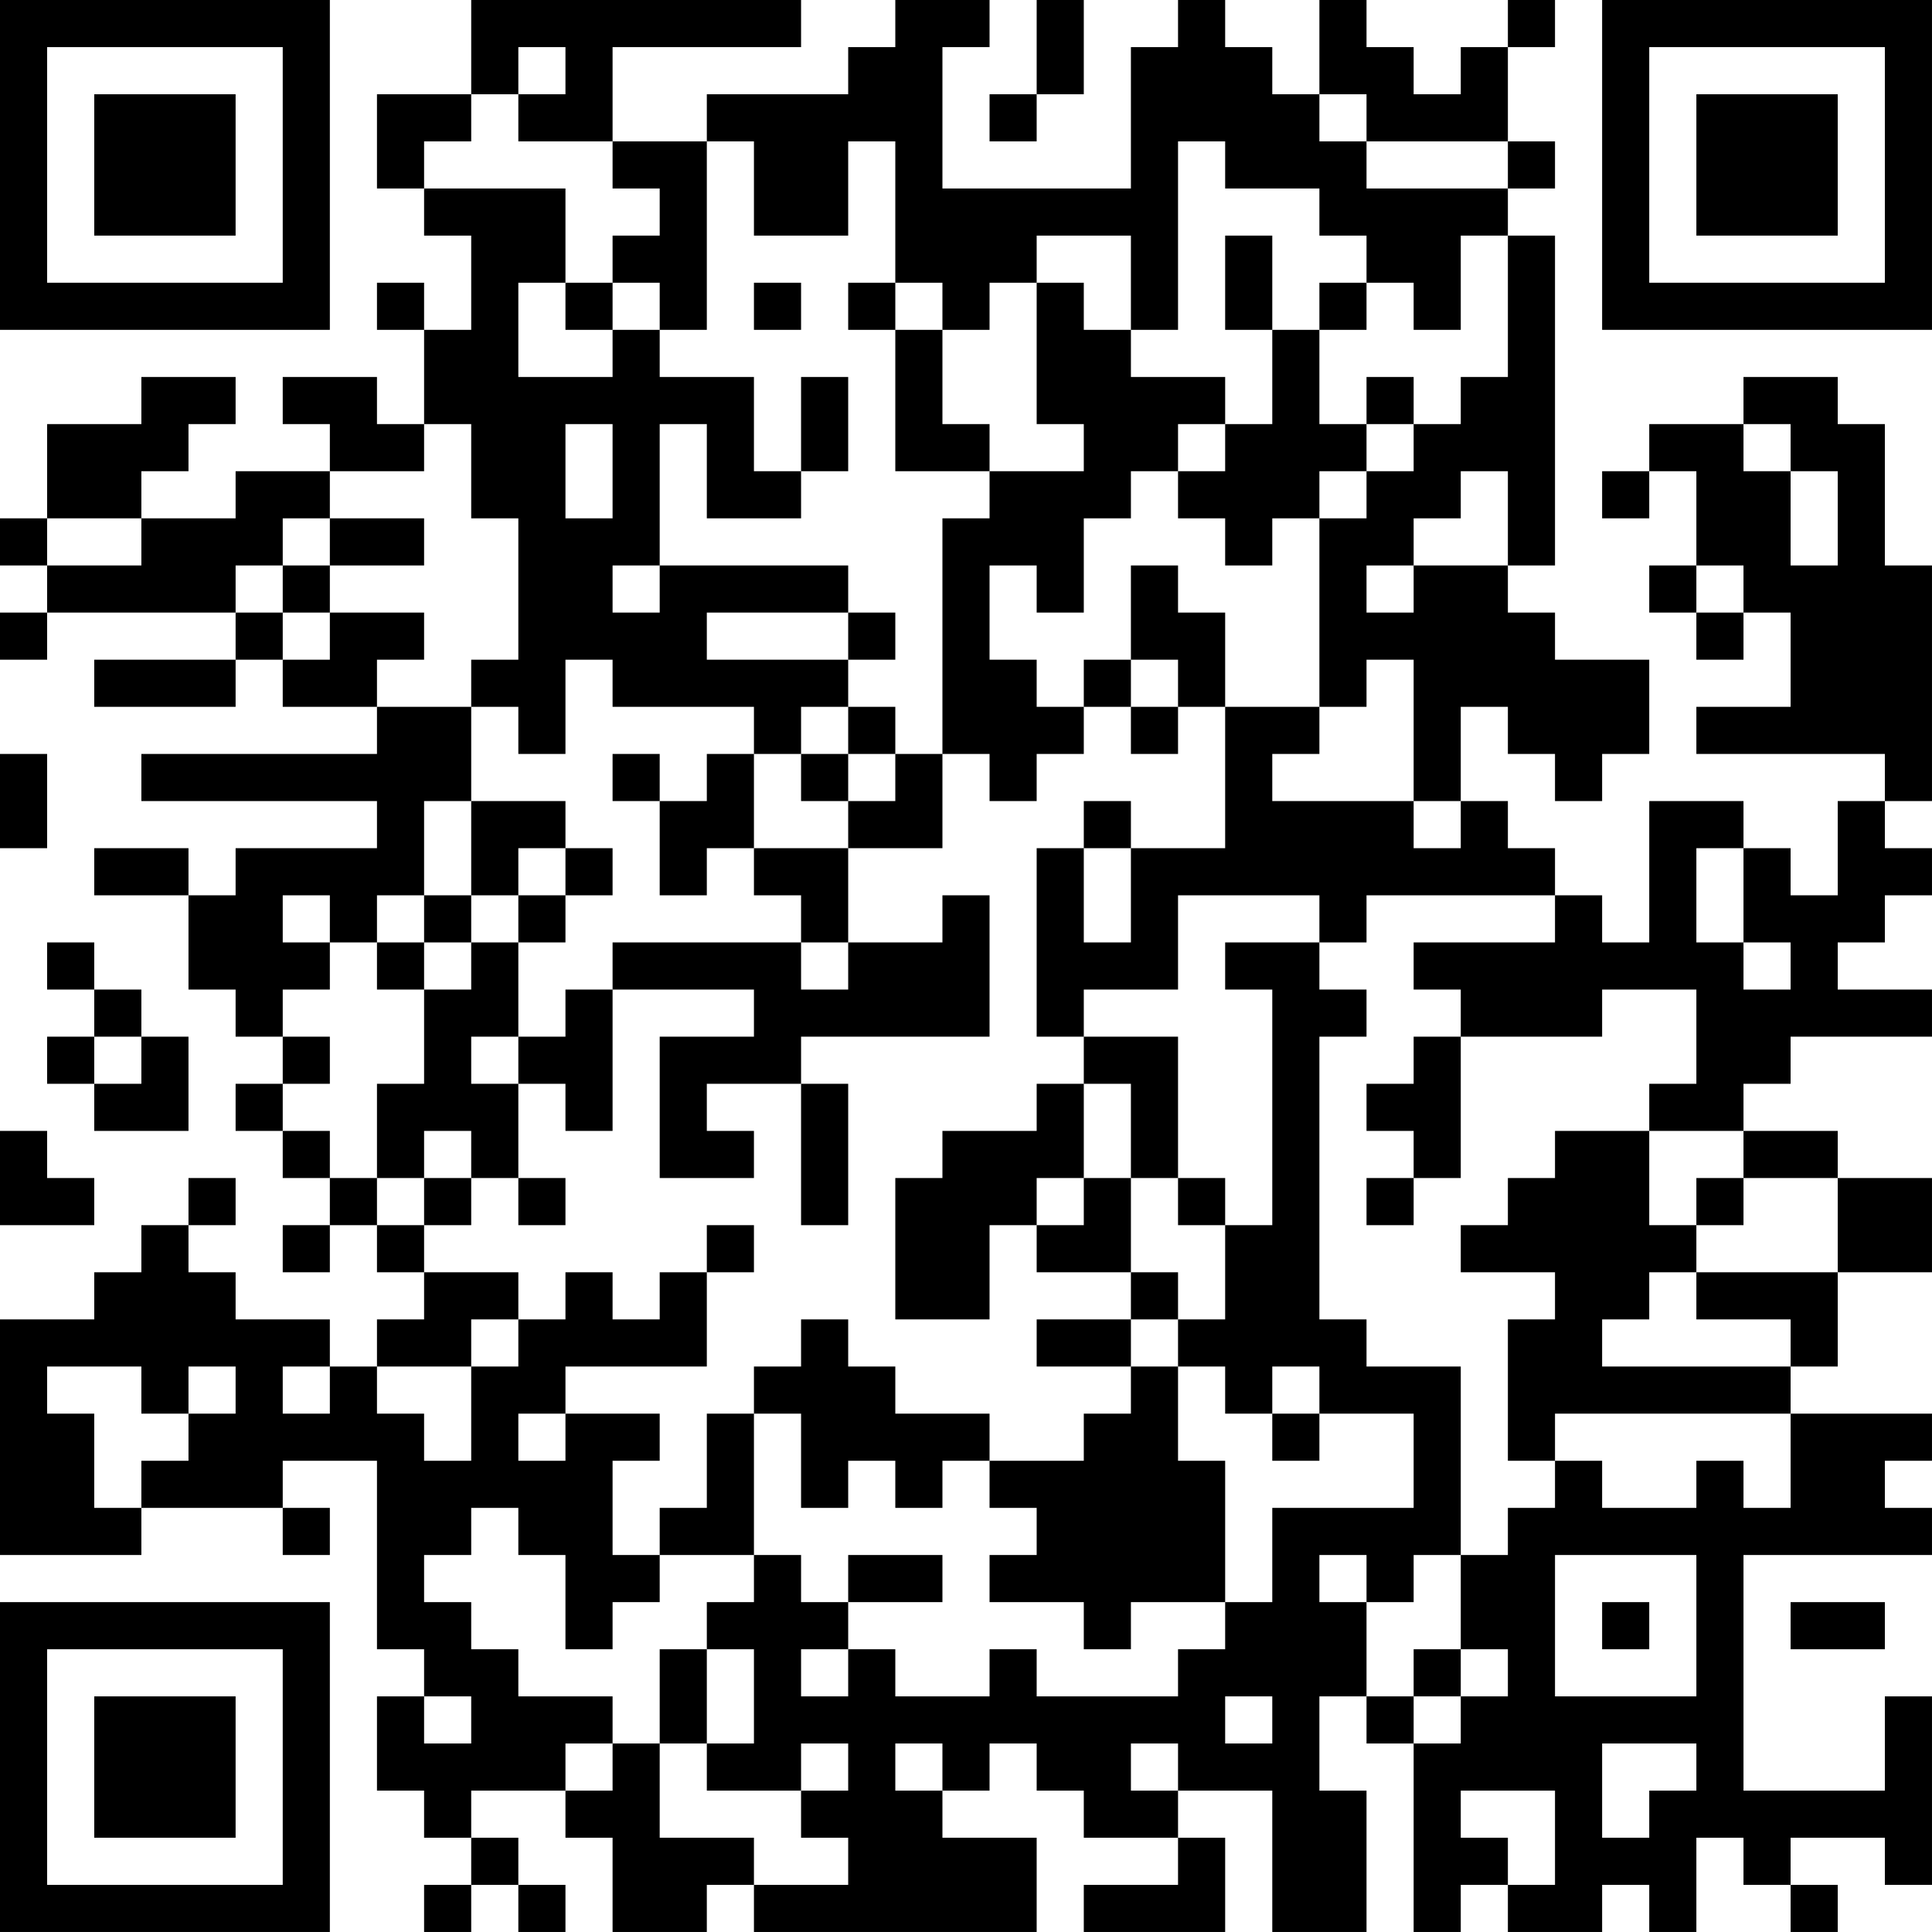 <?xml version="1.0" encoding="UTF-8"?>
<svg xmlns="http://www.w3.org/2000/svg" version="1.1" width="200" height="200" viewBox="0 0 200 200"><rect x="0" y="0" width="200" height="200" fill="#ffffff"/><g transform="scale(4.878)"><g transform="translate(0,0)"><path fill-rule="evenodd" d="M10 0L10 2L8 2L8 4L9 4L9 5L10 5L10 7L9 7L9 6L8 6L8 7L9 7L9 9L8 9L8 8L6 8L6 9L7 9L7 10L5 10L5 11L3 11L3 10L4 10L4 9L5 9L5 8L3 8L3 9L1 9L1 11L0 11L0 12L1 12L1 13L0 13L0 14L1 14L1 13L5 13L5 14L2 14L2 15L5 15L5 14L6 14L6 15L8 15L8 16L3 16L3 17L8 17L8 18L5 18L5 19L4 19L4 18L2 18L2 19L4 19L4 21L5 21L5 22L6 22L6 23L5 23L5 24L6 24L6 25L7 25L7 26L6 26L6 27L7 27L7 26L8 26L8 27L9 27L9 28L8 28L8 29L7 29L7 28L5 28L5 27L4 27L4 26L5 26L5 25L4 25L4 26L3 26L3 27L2 27L2 28L0 28L0 33L3 33L3 32L6 32L6 33L7 33L7 32L6 32L6 31L8 31L8 35L9 35L9 36L8 36L8 38L9 38L9 39L10 39L10 40L9 40L9 41L10 41L10 40L11 40L11 41L12 41L12 40L11 40L11 39L10 39L10 38L12 38L12 39L13 39L13 41L15 41L15 40L16 40L16 41L22 41L22 39L20 39L20 38L21 38L21 37L22 37L22 38L23 38L23 39L25 39L25 40L23 40L23 41L26 41L26 39L25 39L25 38L27 38L27 41L29 41L29 38L28 38L28 36L29 36L29 37L30 37L30 41L31 41L31 40L32 40L32 41L34 41L34 40L35 40L35 41L36 41L36 39L37 39L37 40L38 40L38 41L39 41L39 40L38 40L38 39L40 39L40 40L41 40L41 36L40 36L40 38L37 38L37 33L41 33L41 32L40 32L40 31L41 31L41 30L38 30L38 29L39 29L39 27L41 27L41 25L39 25L39 24L37 24L37 23L38 23L38 22L41 22L41 21L39 21L39 20L40 20L40 19L41 19L41 18L40 18L40 17L41 17L41 12L40 12L40 9L39 9L39 8L37 8L37 9L35 9L35 10L34 10L34 11L35 11L35 10L36 10L36 12L35 12L35 13L36 13L36 14L37 14L37 13L38 13L38 15L36 15L36 16L40 16L40 17L39 17L39 19L38 19L38 18L37 18L37 17L35 17L35 20L34 20L34 19L33 19L33 18L32 18L32 17L31 17L31 15L32 15L32 16L33 16L33 17L34 17L34 16L35 16L35 14L33 14L33 13L32 13L32 12L33 12L33 5L32 5L32 4L33 4L33 3L32 3L32 1L33 1L33 0L32 0L32 1L31 1L31 2L30 2L30 1L29 1L29 0L28 0L28 2L27 2L27 1L26 1L26 0L25 0L25 1L24 1L24 4L20 4L20 1L21 1L21 0L19 0L19 1L18 1L18 2L15 2L15 3L13 3L13 1L17 1L17 0ZM22 0L22 2L21 2L21 3L22 3L22 2L23 2L23 0ZM11 1L11 2L10 2L10 3L9 3L9 4L12 4L12 6L11 6L11 8L13 8L13 7L14 7L14 8L16 8L16 10L17 10L17 11L15 11L15 9L14 9L14 12L13 12L13 13L14 13L14 12L18 12L18 13L15 13L15 14L18 14L18 15L17 15L17 16L16 16L16 15L13 15L13 14L12 14L12 16L11 16L11 15L10 15L10 14L11 14L11 11L10 11L10 9L9 9L9 10L7 10L7 11L6 11L6 12L5 12L5 13L6 13L6 14L7 14L7 13L9 13L9 14L8 14L8 15L10 15L10 17L9 17L9 19L8 19L8 20L7 20L7 19L6 19L6 20L7 20L7 21L6 21L6 22L7 22L7 23L6 23L6 24L7 24L7 25L8 25L8 26L9 26L9 27L11 27L11 28L10 28L10 29L8 29L8 30L9 30L9 31L10 31L10 29L11 29L11 28L12 28L12 27L13 27L13 28L14 28L14 27L15 27L15 29L12 29L12 30L11 30L11 31L12 31L12 30L14 30L14 31L13 31L13 33L14 33L14 34L13 34L13 35L12 35L12 33L11 33L11 32L10 32L10 33L9 33L9 34L10 34L10 35L11 35L11 36L13 36L13 37L12 37L12 38L13 38L13 37L14 37L14 39L16 39L16 40L18 40L18 39L17 39L17 38L18 38L18 37L17 37L17 38L15 38L15 37L16 37L16 35L15 35L15 34L16 34L16 33L17 33L17 34L18 34L18 35L17 35L17 36L18 36L18 35L19 35L19 36L21 36L21 35L22 35L22 36L25 36L25 35L26 35L26 34L27 34L27 32L30 32L30 30L28 30L28 29L27 29L27 30L26 30L26 29L25 29L25 28L26 28L26 26L27 26L27 21L26 21L26 20L28 20L28 21L29 21L29 22L28 22L28 28L29 28L29 29L31 29L31 33L30 33L30 34L29 34L29 33L28 33L28 34L29 34L29 36L30 36L30 37L31 37L31 36L32 36L32 35L31 35L31 33L32 33L32 32L33 32L33 31L34 31L34 32L36 32L36 31L37 31L37 32L38 32L38 30L33 30L33 31L32 31L32 28L33 28L33 27L31 27L31 26L32 26L32 25L33 25L33 24L35 24L35 26L36 26L36 27L35 27L35 28L34 28L34 29L38 29L38 28L36 28L36 27L39 27L39 25L37 25L37 24L35 24L35 23L36 23L36 21L34 21L34 22L31 22L31 21L30 21L30 20L33 20L33 19L29 19L29 20L28 20L28 19L25 19L25 21L23 21L23 22L22 22L22 18L23 18L23 20L24 20L24 18L26 18L26 15L28 15L28 16L27 16L27 17L30 17L30 18L31 18L31 17L30 17L30 14L29 14L29 15L28 15L28 11L29 11L29 10L30 10L30 9L31 9L31 8L32 8L32 5L31 5L31 7L30 7L30 6L29 6L29 5L28 5L28 4L26 4L26 3L25 3L25 7L24 7L24 5L22 5L22 6L21 6L21 7L20 7L20 6L19 6L19 3L18 3L18 5L16 5L16 3L15 3L15 7L14 7L14 6L13 6L13 5L14 5L14 4L13 4L13 3L11 3L11 2L12 2L12 1ZM28 2L28 3L29 3L29 4L32 4L32 3L29 3L29 2ZM26 5L26 7L27 7L27 9L26 9L26 8L24 8L24 7L23 7L23 6L22 6L22 9L23 9L23 10L21 10L21 9L20 9L20 7L19 7L19 6L18 6L18 7L19 7L19 10L21 10L21 11L20 11L20 16L19 16L19 15L18 15L18 16L17 16L17 17L18 17L18 18L16 18L16 16L15 16L15 17L14 17L14 16L13 16L13 17L14 17L14 19L15 19L15 18L16 18L16 19L17 19L17 20L13 20L13 21L12 21L12 22L11 22L11 20L12 20L12 19L13 19L13 18L12 18L12 17L10 17L10 19L9 19L9 20L8 20L8 21L9 21L9 23L8 23L8 25L9 25L9 26L10 26L10 25L11 25L11 26L12 26L12 25L11 25L11 23L12 23L12 24L13 24L13 21L16 21L16 22L14 22L14 25L16 25L16 24L15 24L15 23L17 23L17 26L18 26L18 23L17 23L17 22L21 22L21 19L20 19L20 20L18 20L18 18L20 18L20 16L21 16L21 17L22 17L22 16L23 16L23 15L24 15L24 16L25 16L25 15L26 15L26 13L25 13L25 12L24 12L24 14L23 14L23 15L22 15L22 14L21 14L21 12L22 12L22 13L23 13L23 11L24 11L24 10L25 10L25 11L26 11L26 12L27 12L27 11L28 11L28 10L29 10L29 9L30 9L30 8L29 8L29 9L28 9L28 7L29 7L29 6L28 6L28 7L27 7L27 5ZM12 6L12 7L13 7L13 6ZM16 6L16 7L17 7L17 6ZM17 8L17 10L18 10L18 8ZM12 9L12 11L13 11L13 9ZM25 9L25 10L26 10L26 9ZM37 9L37 10L38 10L38 12L39 12L39 10L38 10L38 9ZM31 10L31 11L30 11L30 12L29 12L29 13L30 13L30 12L32 12L32 10ZM1 11L1 12L3 12L3 11ZM7 11L7 12L6 12L6 13L7 13L7 12L9 12L9 11ZM36 12L36 13L37 13L37 12ZM18 13L18 14L19 14L19 13ZM24 14L24 15L25 15L25 14ZM0 16L0 18L1 18L1 16ZM18 16L18 17L19 17L19 16ZM23 17L23 18L24 18L24 17ZM11 18L11 19L10 19L10 20L9 20L9 21L10 21L10 20L11 20L11 19L12 19L12 18ZM36 18L36 20L37 20L37 21L38 21L38 20L37 20L37 18ZM1 20L1 21L2 21L2 22L1 22L1 23L2 23L2 24L4 24L4 22L3 22L3 21L2 21L2 20ZM17 20L17 21L18 21L18 20ZM2 22L2 23L3 23L3 22ZM10 22L10 23L11 23L11 22ZM23 22L23 23L22 23L22 24L20 24L20 25L19 25L19 28L21 28L21 26L22 26L22 27L24 27L24 28L22 28L22 29L24 29L24 30L23 30L23 31L21 31L21 30L19 30L19 29L18 29L18 28L17 28L17 29L16 29L16 30L15 30L15 32L14 32L14 33L16 33L16 30L17 30L17 32L18 32L18 31L19 31L19 32L20 32L20 31L21 31L21 32L22 32L22 33L21 33L21 34L23 34L23 35L24 35L24 34L26 34L26 31L25 31L25 29L24 29L24 28L25 28L25 27L24 27L24 25L25 25L25 26L26 26L26 25L25 25L25 22ZM30 22L30 23L29 23L29 24L30 24L30 25L29 25L29 26L30 26L30 25L31 25L31 22ZM23 23L23 25L22 25L22 26L23 26L23 25L24 25L24 23ZM0 24L0 26L2 26L2 25L1 25L1 24ZM9 24L9 25L10 25L10 24ZM36 25L36 26L37 26L37 25ZM15 26L15 27L16 27L16 26ZM1 29L1 30L2 30L2 32L3 32L3 31L4 31L4 30L5 30L5 29L4 29L4 30L3 30L3 29ZM6 29L6 30L7 30L7 29ZM27 30L27 31L28 31L28 30ZM18 33L18 34L20 34L20 33ZM33 33L33 36L36 36L36 33ZM34 34L34 35L35 35L35 34ZM38 34L38 35L40 35L40 34ZM14 35L14 37L15 37L15 35ZM30 35L30 36L31 36L31 35ZM9 36L9 37L10 37L10 36ZM26 36L26 37L27 37L27 36ZM19 37L19 38L20 38L20 37ZM24 37L24 38L25 38L25 37ZM34 37L34 39L35 39L35 38L36 38L36 37ZM31 38L31 39L32 39L32 40L33 40L33 38ZM0 0L0 7L7 7L7 0ZM1 1L1 6L6 6L6 1ZM2 2L2 5L5 5L5 2ZM34 0L34 7L41 7L41 0ZM35 1L35 6L40 6L40 1ZM36 2L36 5L39 5L39 2ZM0 34L0 41L7 41L7 34ZM1 35L1 40L6 40L6 35ZM2 36L2 39L5 39L5 36Z" fill="#000000"/></g></g></svg>
